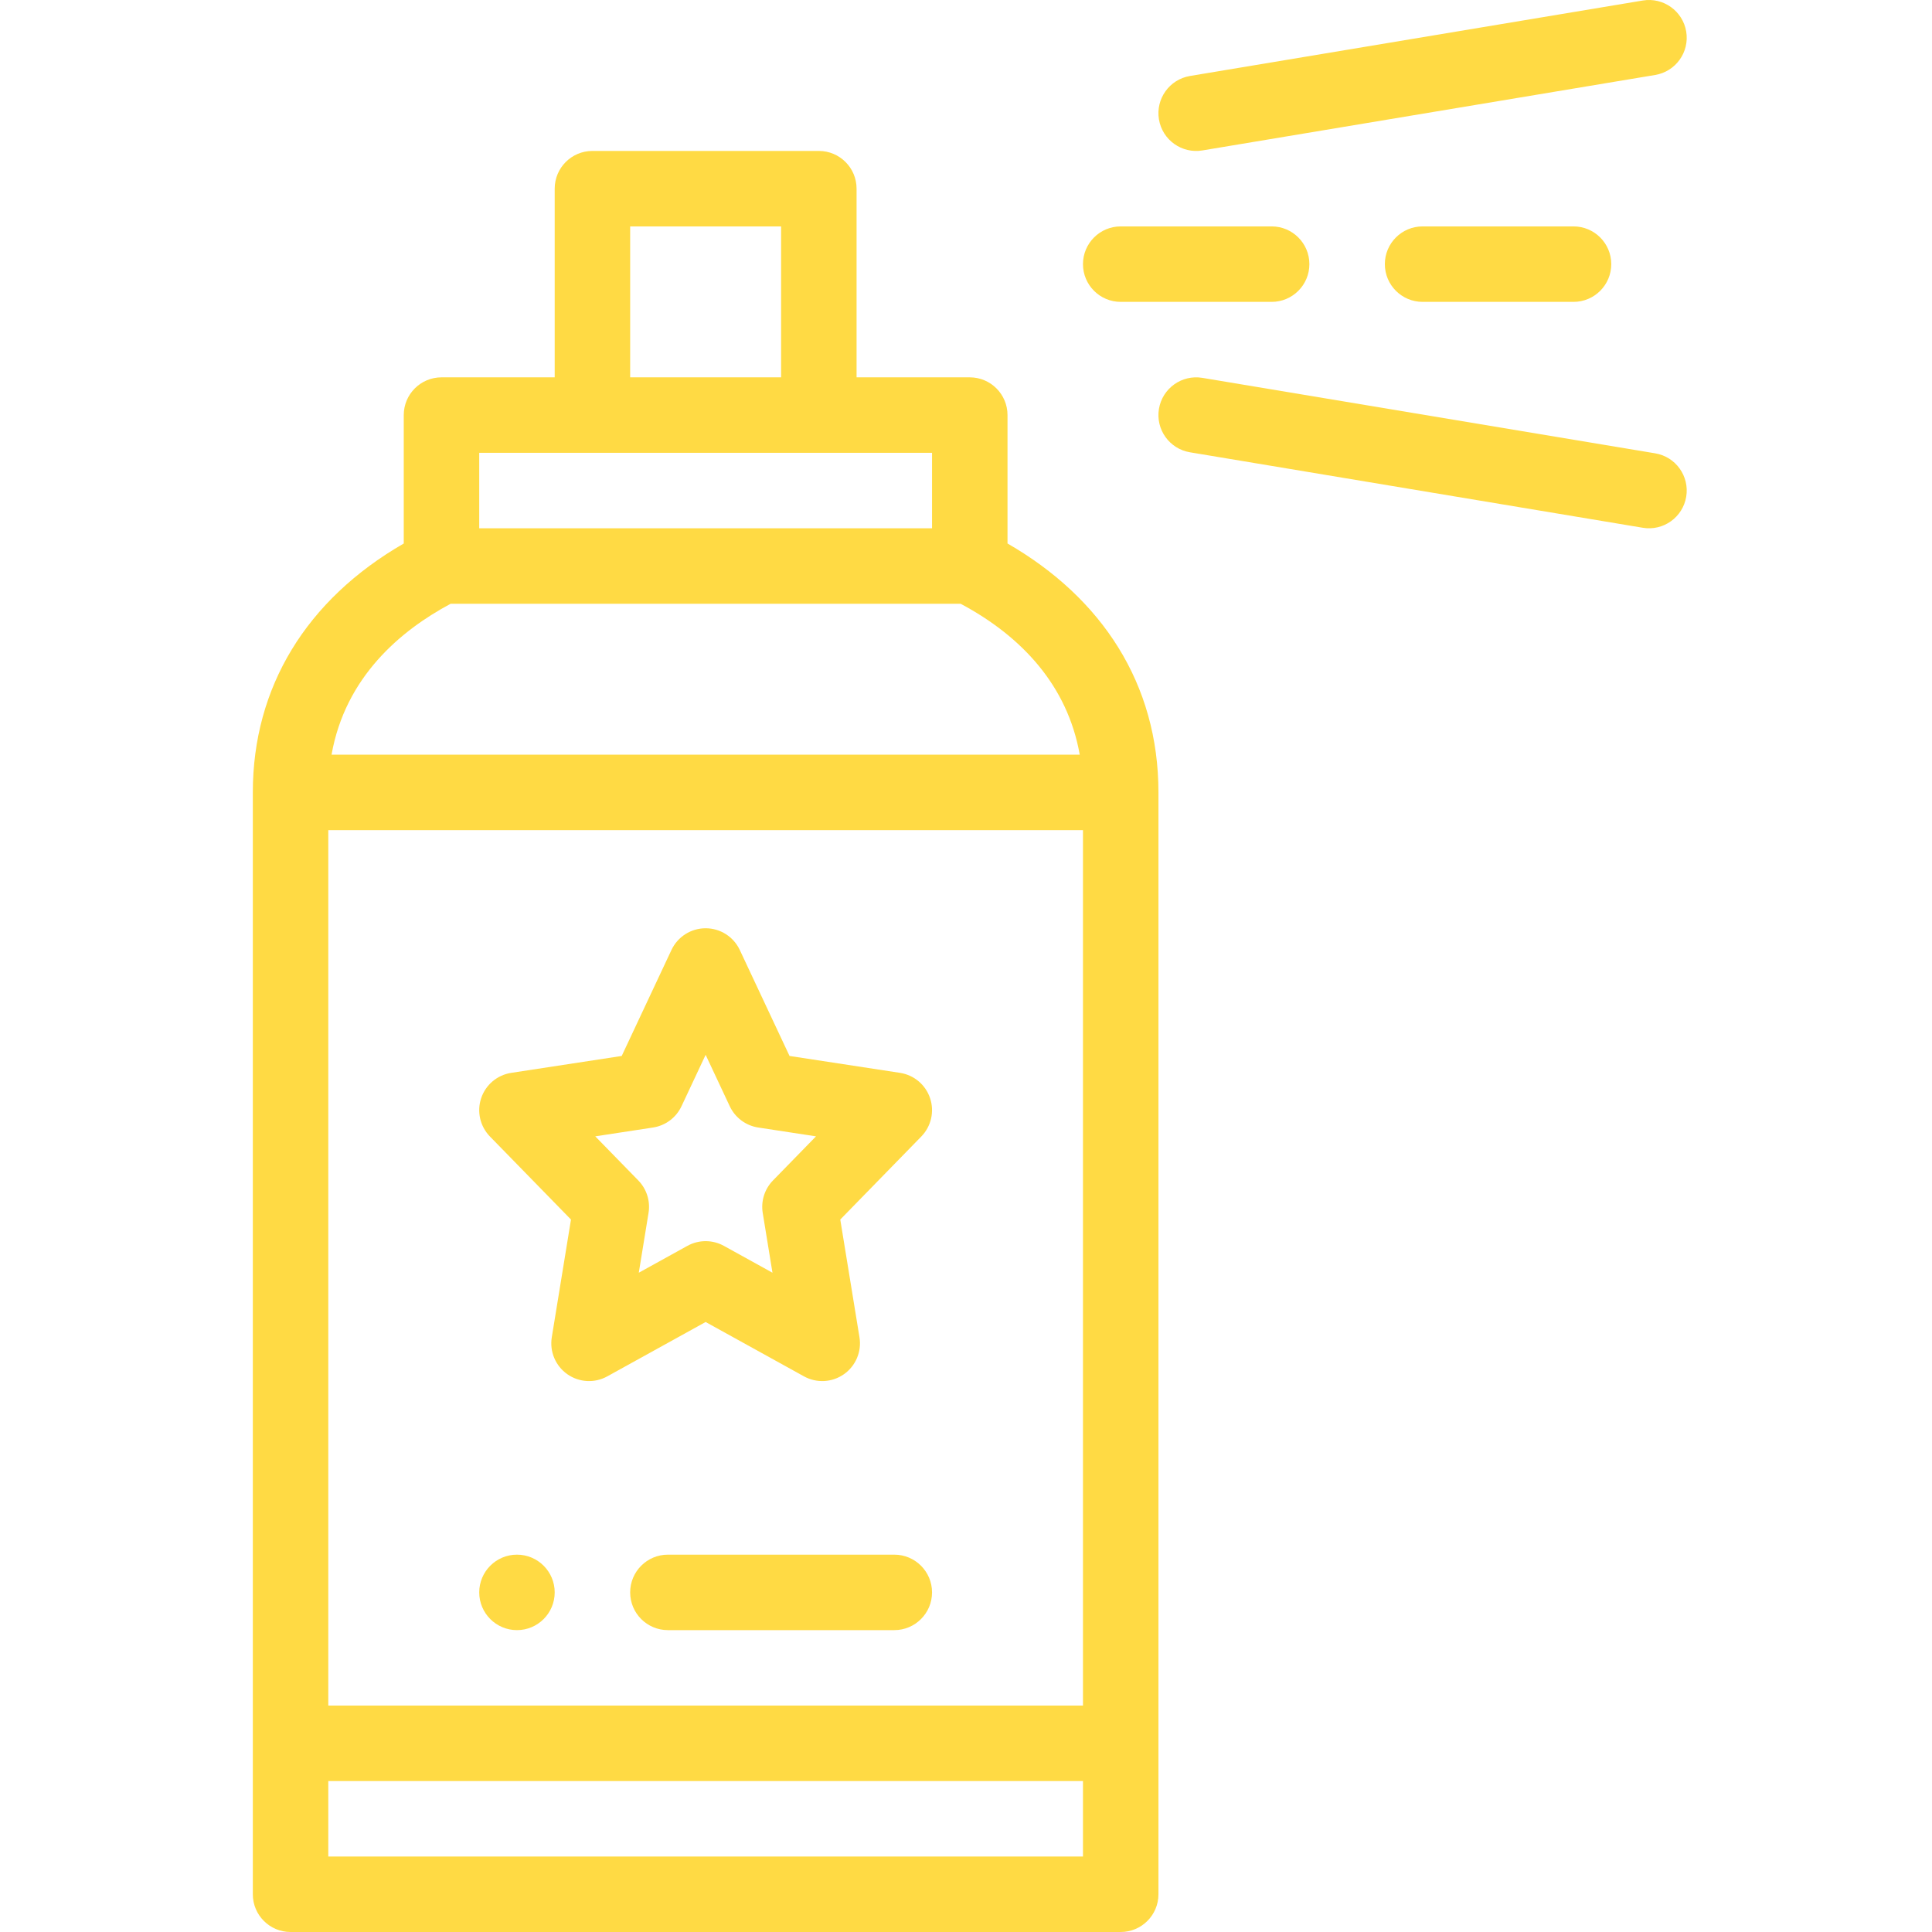 <?xml version="1.0"?>
<svg xmlns="http://www.w3.org/2000/svg" height="512px" viewBox="-66 0 511 512" width="512px"><path d="m70.5 432c5.52 0 10-4.48 10-10s-4.48-10-10-10-10 4.48-10 10 4.48 10 10 10zm0 0" fill="#FFDA44"/><path d="m150.5 40h-60c-5.523 0-10 4.477-10 10v50h-30c-5.523 0-10 4.477-10 10v34.031c-25.852 14.902-40 38.121-40 65.969v292c0 5.523 4.477 10 10 10h220c5.52 0 10-4.477 10-10v-292c0-28.816-15.02-51.59-40-65.969v-34.031c0-5.523-4.48-10-10-10h-30v-50c0-5.523-4.477-10-10-10zm-50 20h40v40h-40zm120 392h-200v-232h200zm-200 40v-20h200v20zm199.141-292h-198.277c3.648-20.609 18.324-32.93 31.566-40h135.141c16.285 8.676 28.348 21.762 31.57 40zm-39.141-60h-120v-20h120zm0 0" fill="#FFDA44"/><path d="m84.816 323.191-5.086 31.199c-.617 3.777.98 7.578 4.109 9.785 3.129 2.203 7.246 2.43 10.598.574l26.062-14.406 26.062 14.406c3.375 1.867 7.492 1.613 10.598-.574 3.129-2.207 4.727-6.008 4.109-9.785l-5.09-31.199 21.477-22.008c2.617-2.684 3.516-6.602 2.324-10.156-1.188-3.555-4.266-6.145-7.973-6.711l-29.273-4.477-13.184-28.086c-1.645-3.512-5.176-5.754-9.051-5.754-3.879 0-7.406 2.242-9.055 5.754l-13.184 28.086-29.273 4.477c-3.707.566-6.785 3.156-7.973 6.711-1.188 3.555-.293 7.473 2.324 10.156zm21.742-24.387c3.297-.504 6.125-2.617 7.543-5.637l6.398-13.629 6.395 13.629c1.418 3.02 4.246 5.133 7.543 5.637l15.312 2.34-11.406 11.691c-2.219 2.27-3.223 5.461-2.715 8.594l2.586 15.855-12.875-7.117c-1.508-.832-3.172-1.25-4.84-1.25-1.664 0-3.332.418-4.836 1.25l-12.879 7.117 2.586-15.855c.512-3.133-.496-6.324-2.711-8.594l-11.41-11.691zm0 0" fill="#FFDA44"/><path d="m170.5 412h-60c-5.523 0-10 4.477-10 10s4.477 10 10 10h60c5.52 0 10-4.477 10-10s-4.48-10-10-10zm0 0" fill="#FFDA44"/><path d="m280.5 70c0-5.523-4.48-10-10-10h-40c-5.523 0-10 4.477-10 10s4.477 10 10 10h40c5.52 0 10-4.477 10-10zm0 0" fill="#FFDA44"/><path d="m350.5 80c5.52 0 10-4.477 10-10s-4.48-10-10-10h-40c-5.523 0-10 4.477-10 10s4.477 10 10 10zm0 0" fill="#FFDA44"/><path d="m380.363 8.359c-.91-5.449-6.07-9.129-11.508-8.223l-120 20c-5.449.91-9.129 6.062-8.223 11.508.91 5.457 6.07 9.129 11.508 8.223l120-20c5.449-.91 9.129-6.062 8.223-11.508zm0 0" fill="#FFDA44"/><path d="m248.855 119.863 120 20c5.445.91 10.598-2.77 11.508-8.219.906-5.449-2.773-10.602-8.223-11.508l-120-20c-5.449-.906-10.598 2.773-11.508 8.219-.906 5.449 2.773 10.602 8.223 11.508zm0 0" fill="#FFDA44"/></svg>
